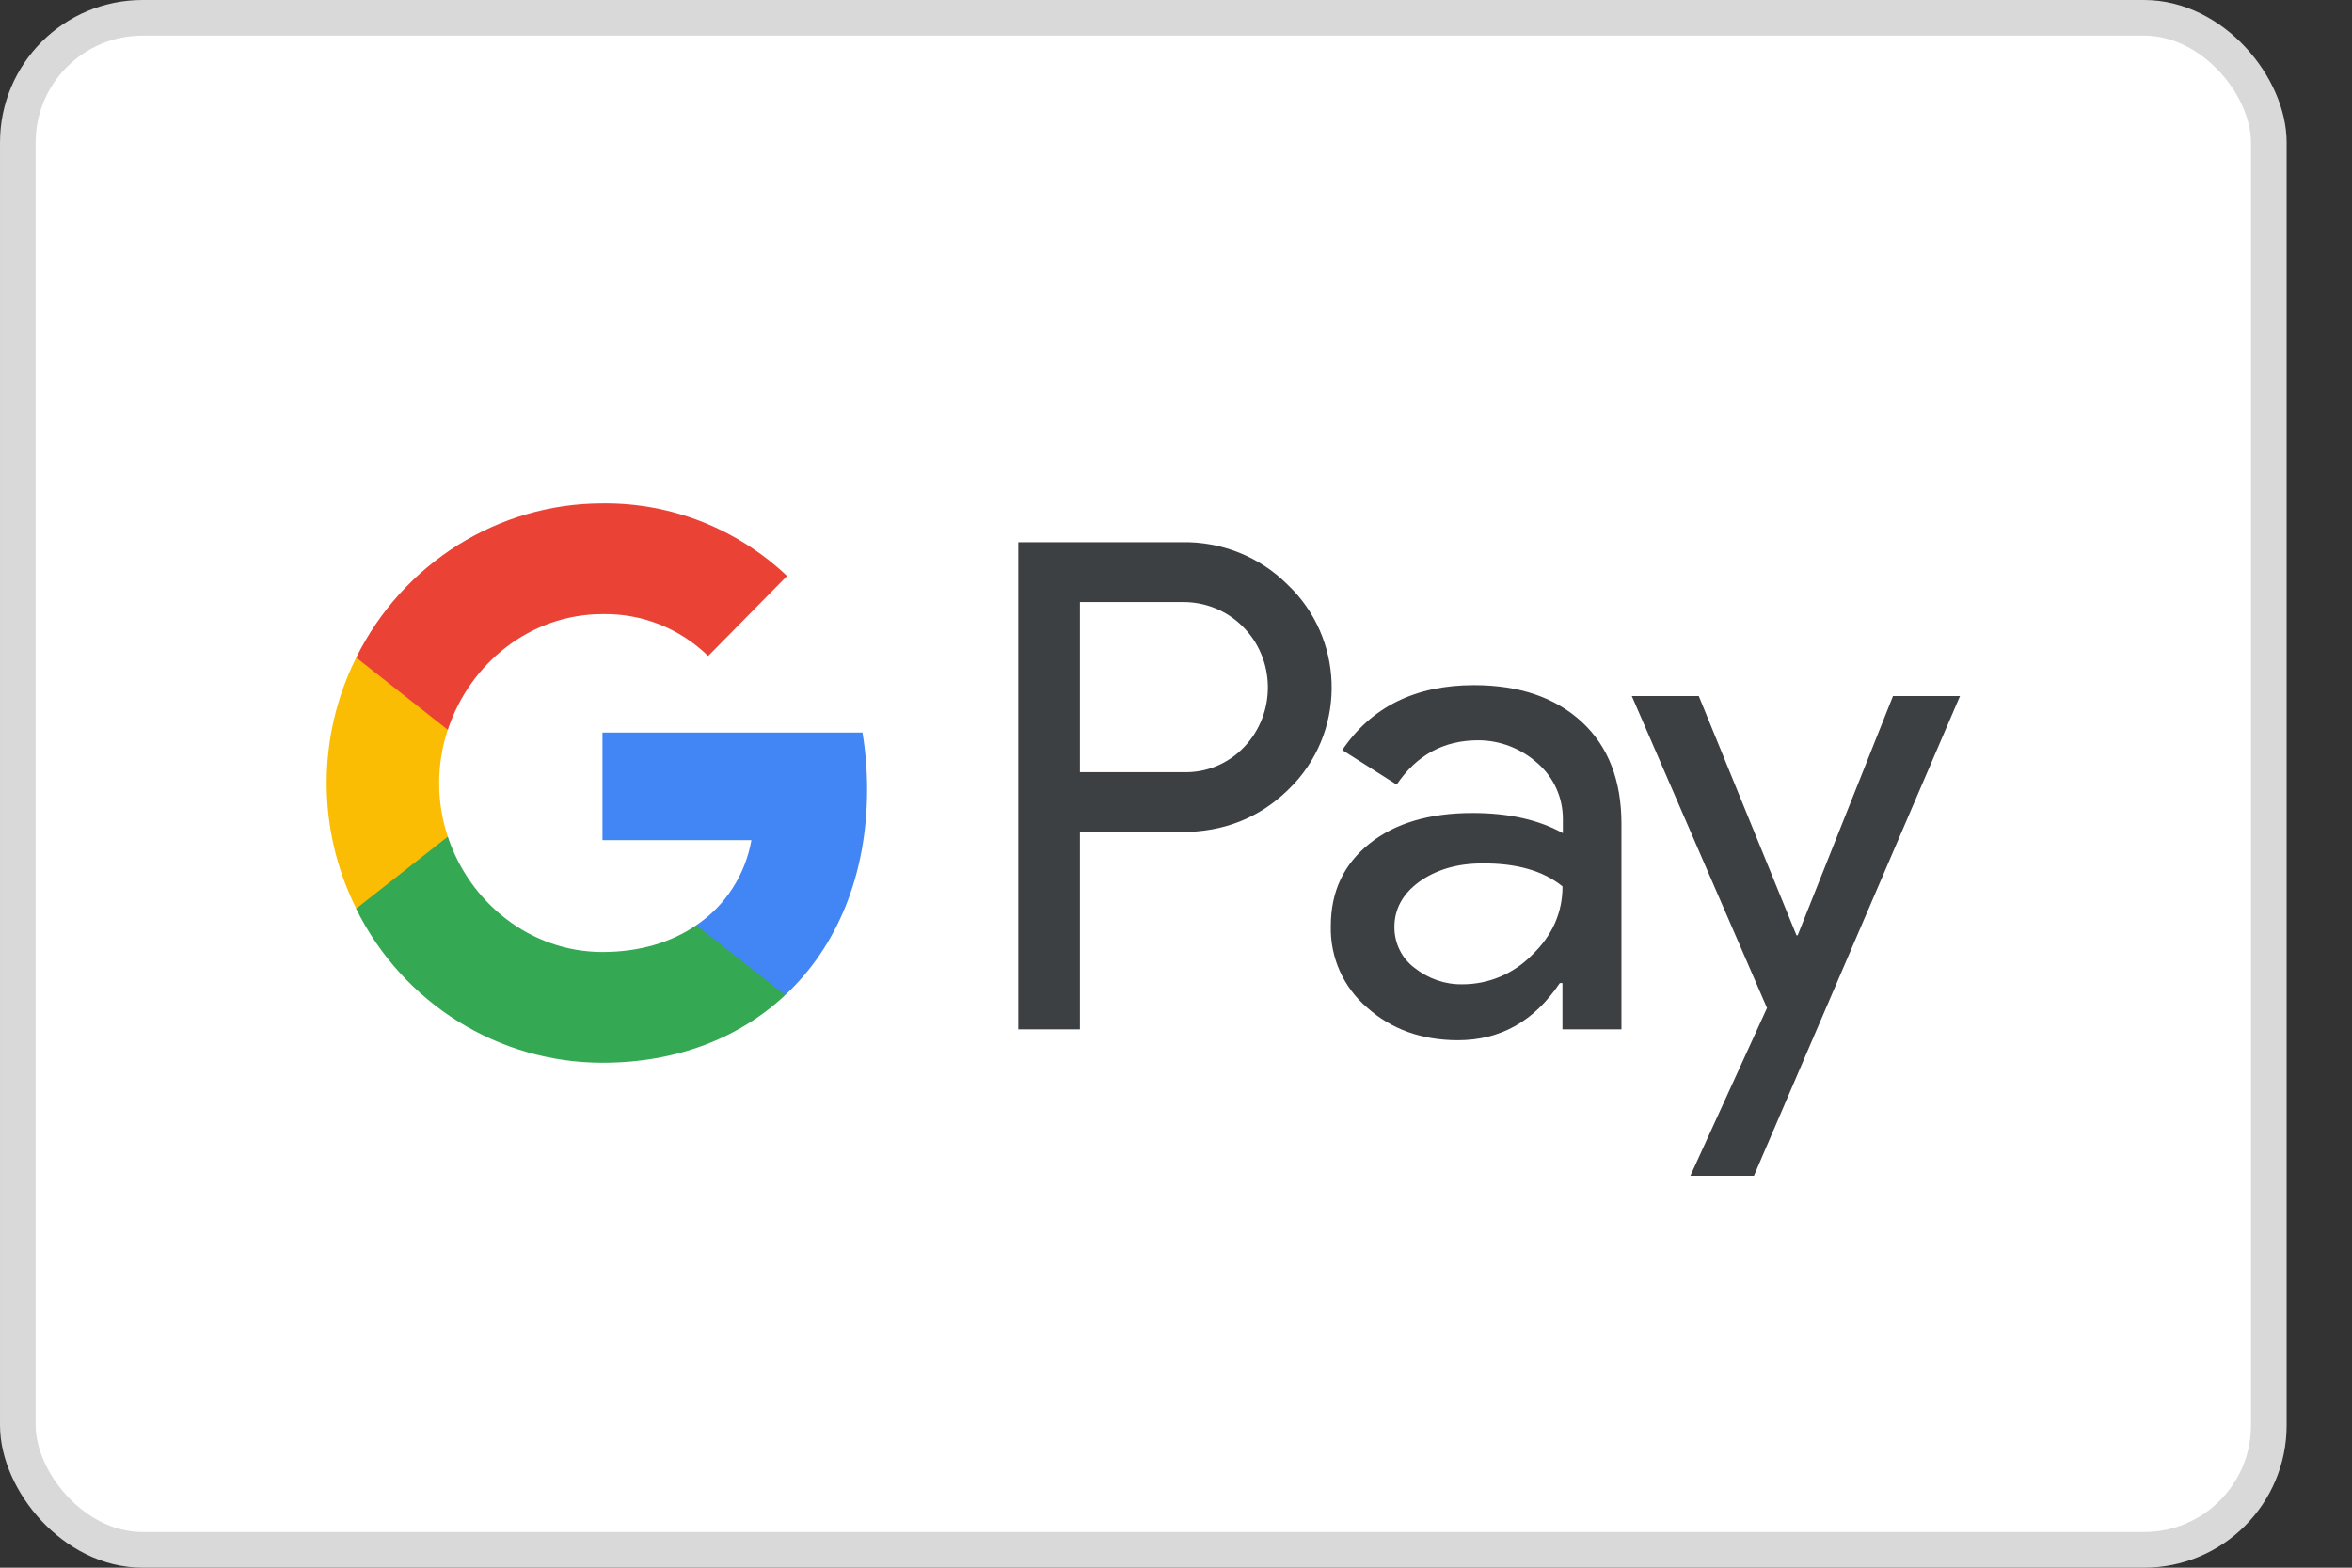 <svg width="33" height="22" viewBox="0 0 33 22" fill="none" xmlns="http://www.w3.org/2000/svg">
<rect x="0" y="0" width="33" height="22" fill="#333333" stroke="none"/>
<rect x="0.25" y="0.25" width="31.583" height="21.5" rx="1.75" fill="white" stroke="#D9D9D9" stroke-width="0.5"/>
<path fill-rule="evenodd" clip-rule="evenodd" d="M15.152 14.445V11.676H16.581C17.167 11.676 17.662 11.48 18.064 11.093L18.161 10.995C18.897 10.193 18.849 8.945 18.064 8.203C17.672 7.811 17.135 7.598 16.581 7.609H14.287V14.445H15.152ZM15.152 10.836V8.449H16.603C16.915 8.449 17.21 8.569 17.431 8.787C17.898 9.245 17.909 10.008 17.457 10.482C17.237 10.716 16.925 10.847 16.603 10.836H15.152ZM22.196 10.133C21.826 9.79 21.321 9.615 20.681 9.615C19.859 9.615 19.241 9.921 18.833 10.526L19.596 11.011C19.875 10.597 20.257 10.389 20.74 10.389C21.047 10.389 21.342 10.504 21.573 10.711C21.799 10.907 21.928 11.191 21.928 11.491V11.692C21.595 11.507 21.175 11.409 20.66 11.409C20.058 11.409 19.574 11.551 19.214 11.839C18.854 12.128 18.672 12.51 18.672 12.995C18.661 13.437 18.849 13.856 19.182 14.14C19.521 14.445 19.951 14.598 20.456 14.598C21.052 14.598 21.525 14.331 21.885 13.796H21.922V14.445H22.75V11.562C22.75 10.956 22.567 10.477 22.196 10.133ZM19.849 13.584C19.671 13.453 19.564 13.241 19.564 13.011C19.564 12.755 19.682 12.543 19.913 12.374C20.15 12.205 20.445 12.117 20.794 12.117C21.278 12.112 21.654 12.221 21.923 12.439C21.923 12.81 21.778 13.131 21.493 13.404C21.235 13.666 20.886 13.813 20.52 13.813C20.279 13.818 20.042 13.736 19.849 13.584ZM24.609 16.5L27.5 9.768H26.56L25.222 13.126H25.206L23.835 9.768H22.895L24.792 14.145L23.717 16.5H24.609Z" fill="#3C4043"/>
<path d="M12.166 11.076C12.166 10.809 12.144 10.542 12.101 10.28H8.453V11.79H10.543C10.457 12.275 10.178 12.711 9.769 12.984V13.965H11.016C11.747 13.284 12.166 12.275 12.166 11.076Z" fill="#4285F4"/>
<path d="M8.453 14.914C9.496 14.914 10.377 14.565 11.016 13.965L9.77 12.984C9.42 13.224 8.975 13.36 8.453 13.36C7.443 13.36 6.589 12.668 6.283 11.741H4.998V12.755C5.654 14.08 6.992 14.914 8.453 14.914Z" fill="#34A853"/>
<path d="M6.283 11.741C6.121 11.256 6.121 10.727 6.283 10.237V9.228H4.998C4.445 10.335 4.445 11.643 4.998 12.75L6.283 11.741Z" fill="#FBBC04"/>
<path d="M8.453 8.618C9.007 8.607 9.539 8.819 9.936 9.206L11.043 8.083C10.339 7.418 9.415 7.053 8.453 7.064C6.992 7.064 5.654 7.903 4.998 9.228L6.283 10.242C6.589 9.31 7.443 8.618 8.453 8.618Z" fill="#EA4335"/>
</svg>
